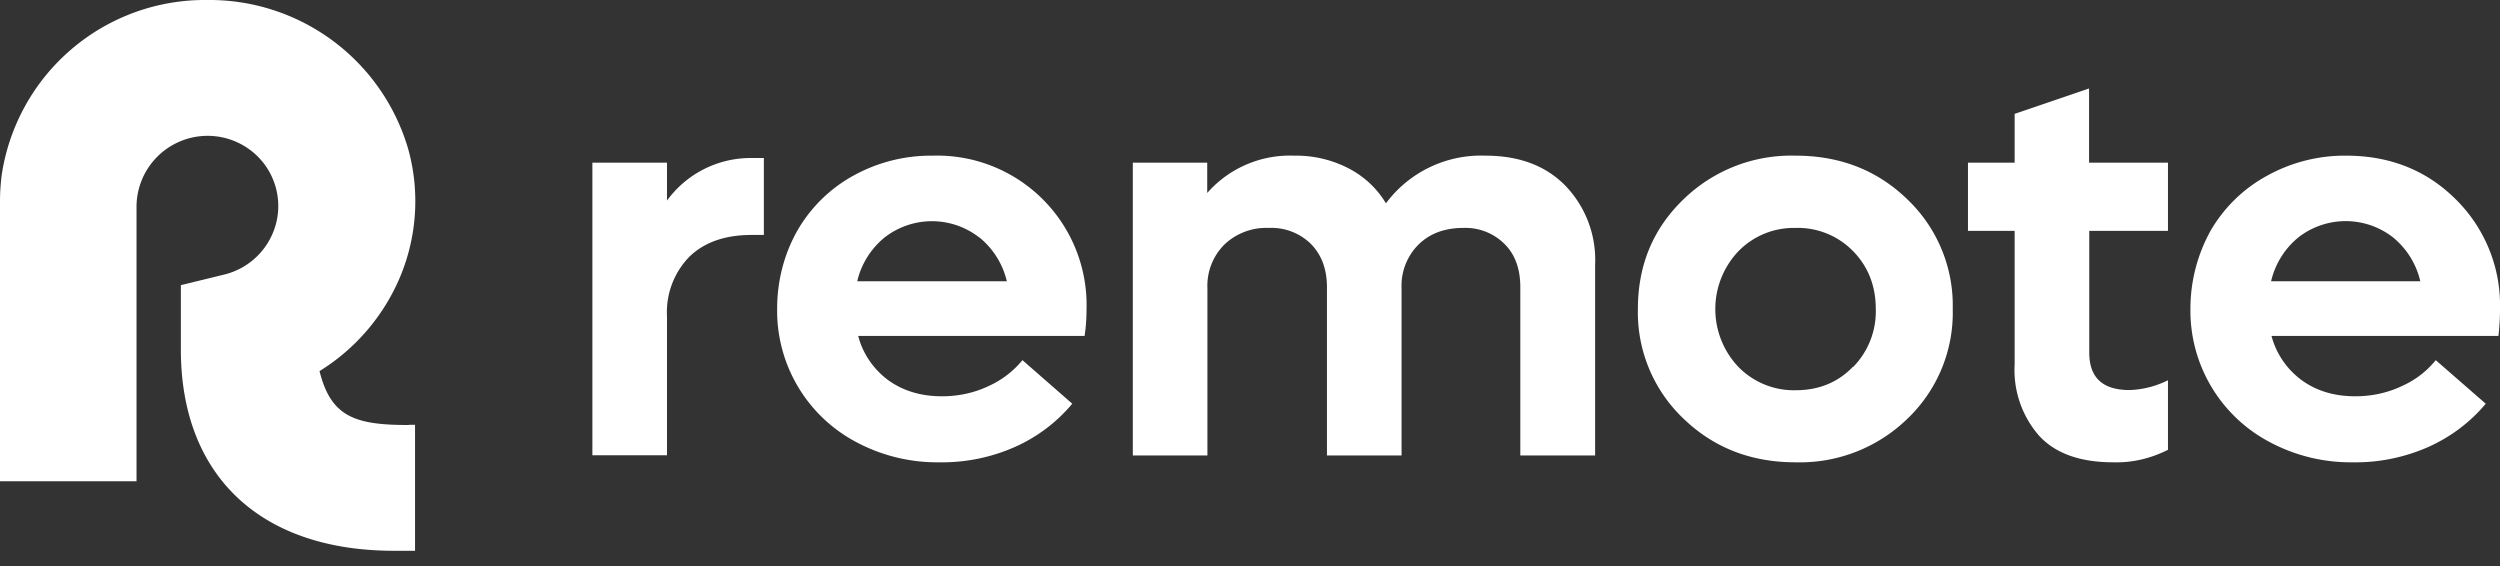 <svg xmlns:xlink="http://www.w3.org/1999/xlink" width="128" height="29" viewBox="0 0 128 29" fill="none" xmlns="http://www.w3.org/2000/svg" class="Logo__RemoteBrandLogo28-sc-1jwgl6u-1 RemoteLogo-sc-9aye2a-0 edoffA fZbQGr"><rect x="0" y="0" width="128" height="29" fill="#333333" stroke="none"/><path d="M20.97 21.75h.28v6.45h-1.07c-6.92 0-10.92-3.91-10.92-10.3v-3.3l2.25-.55a3.63 3.63 0 002.66-2.76 3.58 3.58 0 00-1.32-3.58 3.64 3.64 0 00-5.86 2.84v14.09H0V10.3c0-.43.03-.86.08-1.29A10.52 10.52 0 0110.62 0 10.6 10.6 0 0120.9 7.63c.64 2.3.43 4.76-.58 6.92A10.43 10.43 0 0116.36 19c.58 2.33 1.8 2.76 4.53 2.76M39.11 8.09v3.94h-.64c-1.36 0-2.42.38-3.18 1.12a4.07 4.07 0 00-1.14 3.05v7.11h-3.82V8.33h3.82v1.94a5.3 5.3 0 014.32-2.18h.64zm16.43 9.11h-11.6c.23.9.78 1.7 1.53 2.26.76.55 1.68.83 2.76.83.83 0 1.65-.17 2.4-.53.66-.3 1.25-.75 1.72-1.32l2.55 2.23a8.13 8.13 0 01-2.95 2.22c-1.2.53-2.52.8-3.84.78a8.79 8.79 0 01-4.26-1.03 7.6 7.6 0 01-4.06-6.84c0-1.4.35-2.79 1.04-4a7.44 7.44 0 012.87-2.81 8.2 8.2 0 014.05-1.02 7.65 7.65 0 017.88 7.88c0 .45-.03.9-.1 1.35zm-5.4-5.04a3.94 3.94 0 00-4.85 0 4.1 4.1 0 00-1.4 2.24h7.66a4.1 4.1 0 00-1.4-2.24zm30-2.66a5.48 5.48 0 011.53 4.06v9.76h-3.83V14.7c0-.92-.26-1.66-.8-2.2a2.83 2.83 0 00-2.13-.83c-.93 0-1.7.28-2.28.85a2.97 2.97 0 00-.87 2.24v8.56h-3.82V14.7c0-.91-.27-1.64-.81-2.2a2.89 2.89 0 00-2.17-.83 3.1 3.1 0 00-2.27.85 2.98 2.98 0 00-.87 2.24v8.56H58V8.33h3.81v1.55a5.63 5.63 0 014.44-1.91c.96-.02 1.92.2 2.78.64.8.41 1.47 1.03 1.93 1.8a6.07 6.07 0 015.1-2.44c1.7 0 3.06.5 4.07 1.52zm19.84 6.32a7.5 7.5 0 01-2.3 5.6 7.9 7.9 0 01-5.75 2.25c-2.29 0-4.2-.75-5.75-2.25a7.5 7.5 0 01-2.32-5.6c0-2.23.77-4.1 2.32-5.6a7.91 7.91 0 015.75-2.25c2.29 0 4.2.75 5.74 2.25a7.5 7.5 0 012.31 5.6zm-5.1 2.97a4.06 4.06 0 001.16-2.97c0-1.18-.39-2.17-1.16-2.96a3.95 3.95 0 00-2.94-1.19 3.96 3.96 0 00-2.94 1.2 4.3 4.3 0 000 5.91 3.97 3.97 0 002.94 1.2c1.18 0 2.16-.4 2.93-1.2zm12.09-6.97v6.23c0 1.28.68 1.92 2.06 1.92.69-.02 1.36-.2 1.97-.5v3.56c-.87.44-1.83.67-2.8.64-1.67 0-2.94-.44-3.78-1.34a5.1 5.1 0 01-1.27-3.67v-6.84h-2.39V8.33h2.39v-2.5l3.81-1.3v3.8H111v3.49h-4.03zm20.95 5.38H116.3c.24.9.78 1.7 1.54 2.26.75.55 1.67.83 2.75.83.83 0 1.65-.17 2.4-.53.67-.3 1.26-.75 1.72-1.32l2.56 2.23c-.8.96-1.81 1.71-2.95 2.22-1.21.53-2.52.8-3.84.78a8.79 8.79 0 01-4.26-1.03 7.6 7.6 0 01-4.07-6.84c0-1.4.36-2.78 1.04-4a7.45 7.45 0 012.88-2.8 8.2 8.2 0 014.05-1.03c2.25 0 4.13.75 5.63 2.25a7.62 7.62 0 012.25 5.63c0 .45-.03.9-.08 1.35zm-5.39-5.04a3.94 3.94 0 00-4.86 0 4.1 4.1 0 00-1.39 2.24h7.64a4.1 4.1 0 00-1.39-2.24z" fill="#FFFFFF"></path></svg>